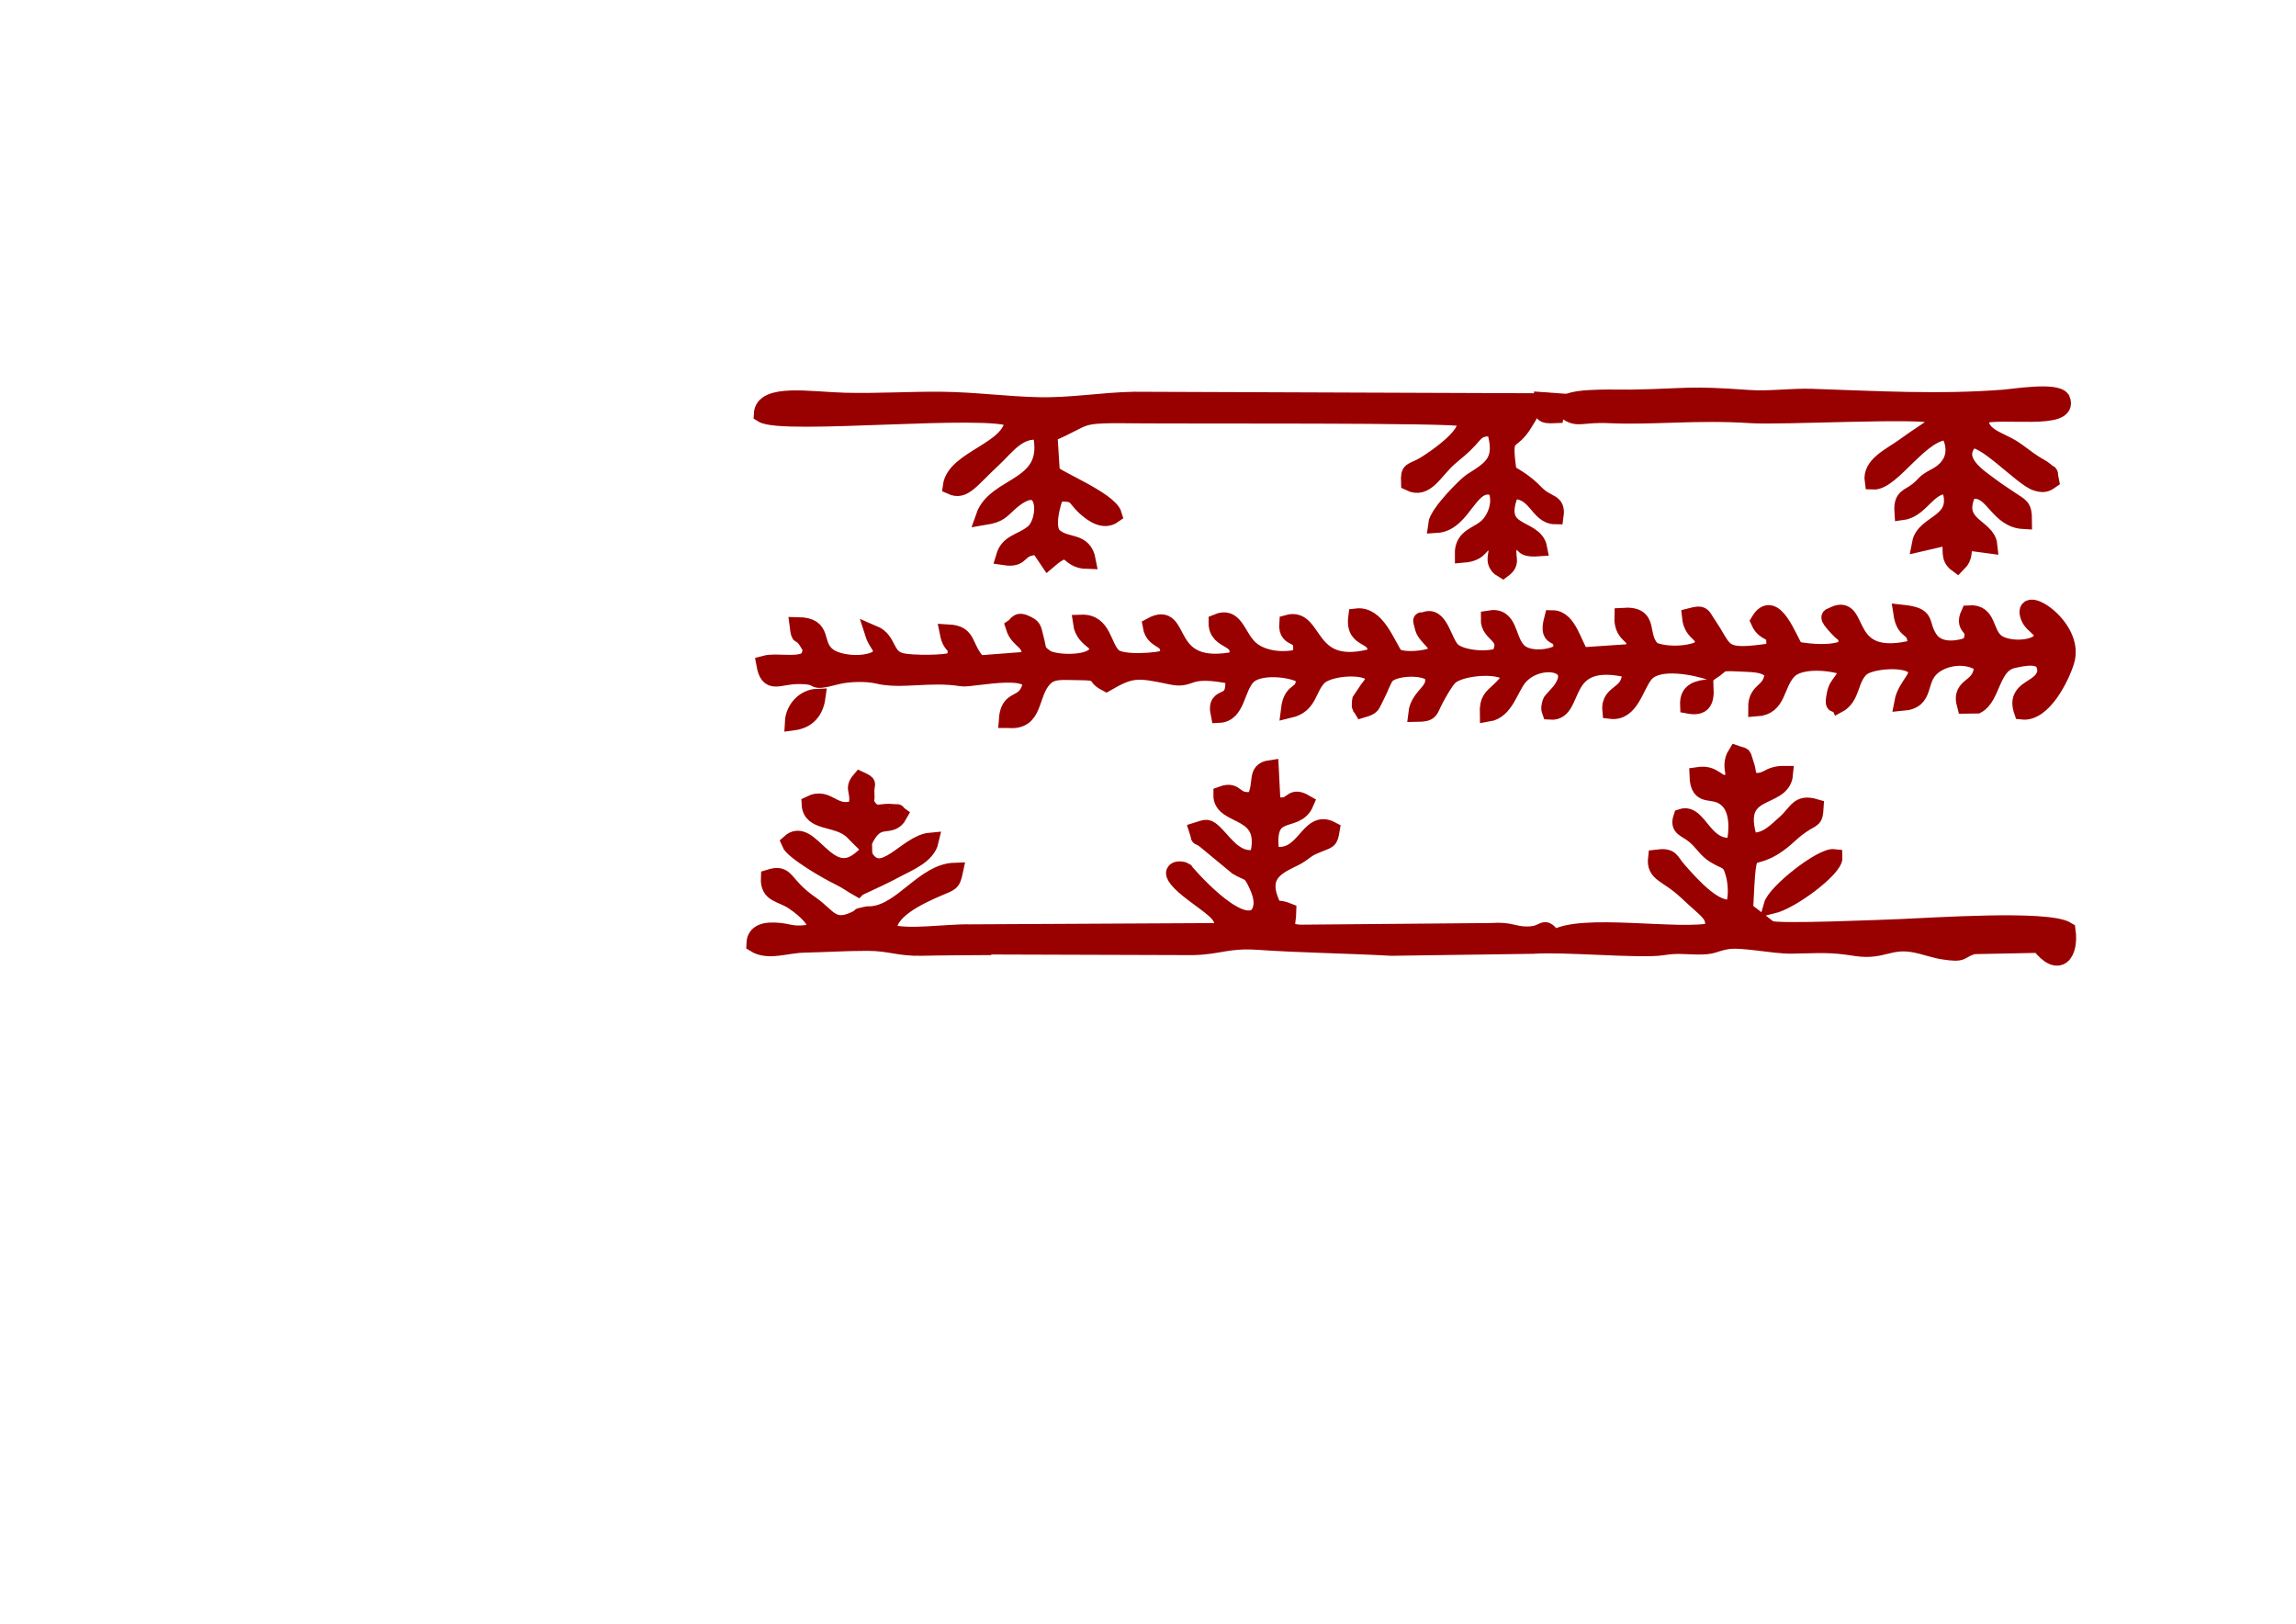<?xml version="1.0" encoding="UTF-8" standalone="no"?>
<!-- Creator: CorelDRAW 2017 -->

<svg
   xml:space="preserve"
   width="297mm"
   height="210mm"
   version="1.1"
   style="shape-rendering:geometricPrecision; text-rendering:geometricPrecision; image-rendering:optimizeQuality; fill-rule:evenodd; clip-rule:evenodd"
   viewBox="0 0 29700 21000"
   id="svg10748"
   sodipodi:docname="wl22.svg"
   inkscape:version="1.1.1 (3bf5ae0d25, 2021-09-20)"
   xmlns:inkscape="http://www.inkscape.org/namespaces/inkscape"
   xmlns:sodipodi="http://sodipodi.sourceforge.net/DTD/sodipodi-0.dtd"
   xmlns="http://www.w3.org/2000/svg"
   xmlns:svg="http://www.w3.org/2000/svg"><sodipodi:namedview
   id="namedview10750"
   pagecolor="#ffffff"
   bordercolor="#666666"
   borderopacity="1.0"
   inkscape:pageshadow="2"
   inkscape:pageopacity="0.0"
   inkscape:pagecheckerboard="0"
   inkscape:document-units="mm"
   showgrid="false"
   inkscape:zoom="0.25261409"
   inkscape:cx="789.74218"
   inkscape:cy="251.37157"
   inkscape:window-width="1920"
   inkscape:window-height="991"
   inkscape:window-x="-9"
   inkscape:window-y="-9"
   inkscape:window-maximized="1"
   inkscape:current-layer="Warstwa_x0020_1" />
 <defs
   id="defs10541">
  <style
   type="text/css"
   id="style10539">
   <![CDATA[
    .str7 {stroke:#CCCC33;stroke-width:67.73}
    .str3 {stroke:#FF9999;stroke-width:49.06}
    .str8 {stroke:#669966;stroke-width:133.65}
    .str5 {stroke:#009933;stroke-width:98.13}
    .str6 {stroke:#FF99CC;stroke-width:98.13}
    .str11 {stroke:#CCCCFF;stroke-width:98.13}
    .str9 {stroke:#339966;stroke-width:104.06}
    .str2 {stroke:#FFCC00;stroke-width:78.49}
    .str4 {stroke:#669933;stroke-width:78.49}
    .str10 {stroke:#FF9933;stroke-width:147.97}
    .str0 {stroke:#00CCFF;stroke-width:94.53}
    .str1 {stroke:#999933;stroke-width:94.53}
    .str12 {stroke:red;stroke-width:94.53}
    .str13 {stroke:#990000;stroke-width:102.26}
    .fil5 {fill:#009933}
    .fil0 {fill:#00CCFF}
    .fil9 {fill:#339966}
    .fil12 {fill:#33CC99}
    .fil4 {fill:#669933}
    .fil8 {fill:#669966}
    .fil14 {fill:#990000}
    .fil1 {fill:#999933}
    .fil7 {fill:#CCCC33}
    .fil11 {fill:#CCCCFF}
    .fil13 {fill:red}
    .fil10 {fill:#FF9933}
    .fil3 {fill:#FF9999}
    .fil6 {fill:#FF99CC}
    .fil2 {fill:#FFCC00}
   ]]>
  </style>
 </defs>
 <g
   id="Warstwa_x0020_1"
   inkscape:label="Warstwa 1">
  
  
  
  
  
  
  
  
  
  
  
  
  
  
  
  
  
  
  
  <g
   id="_1831187041136"
   transform="matrix(2.126,0,0,2.126,6498.268,-20967.982)">
   <path
   class="fil14 str13"
   d="m 3077,14240 c 168,17 127,-152 217,-249 49,-53 111,-42 198,-42 182,1 88,20 183,69 150,-87 188,-86 394,-42 135,29 81,-63 378,-1 25,211 -117,88 -86,234 110,-5 102,-161 174,-233 69,-69 270,-50 345,0 3,136 -75,62 -92,204 124,-29 108,-126 178,-198 56,-57 253,-75 317,-29 12,11 63,4 -18,105 l -44,66 c -1,4 -1,9 -1,13 0,41 -4,14 12,41 66,-20 51,-19 86,-85 18,-33 41,-100 61,-122 46,-49 216,-60 278,-11 44,107 -81,127 -94,243 89,-1 75,-16 112,-86 23,-43 57,-104 85,-134 54,-58 268,-81 344,-37 10,8 72,16 -39,119 -45,42 -69,56 -67,137 105,-17 132,-153 187,-219 114,-136 390,-99 252,84 -9,12 -43,47 -45,50 -14,20 -10,7 -17,34 -6,27 -2,27 2,39 166,12 38,-364 486,-253 11,164 -131,125 -119,248 123,15 150,-154 210,-223 80,-93 306,-43 399,-12 83,-54 35,-60 183,-53 85,4 147,2 197,54 -10,134 -103,98 -102,219 134,-9 112,-139 193,-226 70,-75 263,-57 355,-21 -5,87 -55,89 -69,160 -17,85 1,50 14,68 92,-48 69,-157 144,-224 54,-48 267,-65 321,-11 57,57 -49,111 -69,220 150,-13 83,-136 182,-218 75,-62 212,-81 303,-14 2,159 -142,113 -104,249 l 72,-1 c 94,-51 85,-245 217,-275 73,-17 187,-40 198,48 3,27 13,-2 -3,44 -33,94 -185,80 -137,220 126,14 235,-204 266,-305 65,-211 -285,-426 -225,-268 25,65 130,84 58,158 -64,45 -208,40 -263,-9 -67,-60 -44,-177 -159,-169 -46,102 62,63 7,187 l -29,13 c -6,2 -156,52 -221,-48 -64,-98 0,-138 -168,-156 21,141 90,60 88,211 -464,124 -327,-277 -497,-201 -22,18 -60,-5 21,83 45,49 61,28 52,118 -77,42 -219,30 -309,13 -41,-57 -132,-329 -223,-174 43,98 115,27 91,182 -331,52 -290,4 -396,-153 -45,-66 -32,-79 -113,-58 12,124 113,92 67,196 -80,42 -225,41 -296,9 -95,-87 0,-219 -182,-207 -6,145 116,98 57,220 l -309,21 c -48,-65 -78,-225 -175,-226 -43,163 72,49 54,201 -65,45 -209,57 -267,-7 -68,-75 -47,-215 -173,-193 -3,102 134,93 63,228 -86,30 -238,13 -289,-36 -53,-52 -75,-225 -168,-181 -14,27 -27,-39 -6,46 16,65 176,143 24,179 -49,12 -154,21 -197,-8 -54,-80 -112,-254 -233,-240 -22,165 141,86 115,239 -429,126 -357,-251 -535,-200 -10,126 116,29 78,207 -124,32 -251,6 -315,-60 -74,-76 -85,-198 -193,-152 -1,132 168,76 119,227 -466,97 -313,-319 -520,-205 18,110 132,57 101,194 -56,22 -278,38 -329,-7 -68,-59 -60,-210 -196,-205 16,119 151,110 85,194 -46,56 -230,54 -296,22 -67,-46 -47,-45 -71,-131 -11,-41 -8,-56 -42,-74 -66,-36 -64,-3 -86,12 30,96 113,77 97,201 l -313,24 c -98,-106 -54,-182 -185,-189 22,112 69,45 39,168 -57,22 -259,21 -320,7 -107,-24 -76,-128 -173,-169 23,72 71,82 35,144 -65,53 -242,46 -313,-9 -94,-74 -15,-182 -181,-185 12,93 7,23 54,95 52,79 21,64 18,82 -14,86 -195,35 -275,57 24,135 81,71 205,71 164,-1 48,51 231,3 69,-18 181,-22 252,-5 146,35 317,-16 513,16 62,10 511,-101 400,92 -43,74 -116,34 -125,161 z"
   id="path10726" />
   <path
   class="fil14 str13"
   d="m 2936,15618 1264,4 c 161,-3 210,-45 401,-32 261,18 538,21 808,36 l 861,-12 c 188,-14 655,30 789,9 81,-13 122,-7 201,-5 114,3 100,-15 188,-31 93,-17 282,28 397,26 173,-2 222,-12 393,15 162,25 202,-54 365,-20 46,9 111,32 162,40 138,22 93,-6 187,-32 l 400,-8 c 119,155 189,54 169,-86 -118,-74 -827,-24 -1017,-17 -87,3 -743,32 -792,10 -2,-1 -153,-117 -153,-117 25,-494 8,-231 247,-435 39,-34 54,-51 101,-83 71,-48 76,-26 81,-106 -105,-31 -108,31 -183,97 -63,56 -119,118 -217,107 -113,-342 199,-237 214,-405 -110,-1 -95,54 -202,41 -35,-54 -16,-43 -34,-96 -25,-73 -5,-50 -59,-69 -57,91 35,156 -56,177 -63,15 -72,-62 -177,-46 5,154 93,66 180,146 67,61 65,184 44,280 -186,40 -216,-207 -322,-172 -23,69 23,65 79,112 56,48 66,82 121,117 73,45 95,26 119,120 17,65 17,147 -3,198 -104,39 -251,-127 -336,-223 -53,-59 -40,-88 -134,-76 -12,100 66,92 187,207 134,127 177,135 155,238 -198,48 -807,-60 -966,46 -72,-96 -40,-23 -164,-23 -83,0 -99,-30 -217,-21 l -1160,10 c -118,-5 -78,-54 -77,-132 -95,-38 -72,25 -109,-69 -76,-196 111,-226 185,-279 53,-38 46,-36 103,-60 69,-30 73,-16 85,-88 -147,-78 -158,202 -367,148 -44,-308 150,-171 209,-311 -105,-61 -63,52 -202,6 l -11,-216 c -97,14 -41,86 -96,191 -137,22 -100,-69 -200,-32 -3,150 302,71 220,381 -125,39 -202,-84 -259,-141 -49,-49 -53,-39 -108,-22 23,70 -11,13 51,63 l 190,157 c 74,44 79,20 118,103 27,57 52,126 12,189 -117,129 -449,-265 -449,-266 -26,-16 -157,-18 61,144 141,105 177,123 176,224 l -1546,8 c -139,-3 -379,36 -493,-2 -20,-128 188,-222 296,-269 83,-36 90,-28 106,-104 -185,6 -314,242 -497,264 -31,4 -17,-3 -50,5 -57,14 1,-4 -39,17 -157,84 -182,-10 -286,-82 -181,-124 -141,-199 -256,-163 -5,103 70,92 148,144 86,57 240,199 28,197 -48,0 -70,-12 -114,-16 -84,-8 -148,4 -150,77 81,51 194,4 299,2 132,-3 254,-11 386,-11 139,0 188,33 329,30 126,-3 257,-3 385,-4 z"
   id="path10728" />
   <path
   class="fil14 str13"
   d="m 3108,12413 c -1,189 -354,236 -377,407 77,35 113,-33 256,-166 76,-70 156,-191 289,-164 83,347 -274,310 -345,516 97,-16 100,-36 159,-88 228,-198 235,114 137,189 -75,58 -147,55 -173,143 123,19 67,-60 209,-63 l 58,86 c 152,-130 100,-3 239,0 -24,-129 -127,-79 -204,-148 -55,-49 -11,-202 12,-259 134,-13 110,21 180,84 44,39 111,88 171,45 -27,-92 -362,-224 -378,-257 l -15,-235 c 262,-111 139,-121 556,-116 272,3 1932,-5 1960,19 89,77 -177,253 -232,286 -82,48 -94,22 -91,106 102,51 150,-72 246,-154 48,-41 74,-60 115,-104 42,-46 63,-87 158,-69 63,199 -21,244 -142,321 -29,18 -205,192 -213,262 171,-10 201,-292 361,-223 41,82 3,179 -43,228 -60,64 -157,62 -155,176 125,-10 94,-86 164,-72 101,22 -22,108 77,165 65,-48 16,-66 37,-166 138,-16 40,44 182,34 -26,-138 -286,-69 -168,-347 153,-14 160,151 268,152 13,-92 -45,-62 -119,-138 -59,-61 -106,-89 -166,-124 -39,-273 10,-151 103,-313 23,-39 39,-52 42,-120 l -2422,-9 c -202,4 -385,38 -586,33 -202,-5 -383,-31 -586,-33 -196,-2 -385,11 -587,6 -209,-5 -498,-58 -504,79 120,77 1383,-53 1526,29 z"
   id="path10730" />
   <path
   class="fil14 str13"
   d="m 8710,12389 c 12,83 24,42 -185,193 -79,57 -200,109 -185,208 117,6 298,-316 460,-300 59,103 38,209 -76,270 -83,44 -55,41 -114,88 -54,43 -95,35 -89,127 114,-16 158,-176 283,-156 86,229 -151,217 -176,348 l 177,-41 c 22,88 -12,125 48,169 52,-52 24,-70 50,-136 l 142,19 c -12,-113 -221,-117 -129,-318 18,-10 8,-14 44,-14 114,0 143,176 296,184 0,-90 -19,-85 -81,-128 -47,-32 -83,-54 -130,-90 -56,-43 -229,-149 -115,-269 71,-45 319,230 404,255 41,12 56,9 86,-12 -14,-69 8,-22 -34,-62 -10,-10 -48,-29 -67,-42 -41,-26 -77,-56 -118,-84 -90,-62 -228,-79 -206,-207 113,-44 556,42 492,-100 -38,-53 -294,-11 -350,-7 -394,31 -779,8 -1171,-5 -125,-4 -259,16 -383,7 -383,-27 -346,-9 -716,-2 -77,2 -324,-11 -391,30 l 3,55 c 67,46 87,9 260,17 262,12 527,-22 861,0 177,12 1034,-34 1111,2 z"
   id="path10732" />
   <path
   class="fil14 str13"
   d="m 2164,15263 c 63,-29 167,-77 237,-115 69,-37 183,-81 203,-169 -146,13 -295,273 -402,93 l -22,19 c -203,167 -307,-216 -432,-102 21,53 229,173 297,206 57,28 72,43 118,69 z"
   id="path10734" />
   <path
   class="fil14 str13"
   d="m 2198,14985 c 82,-183 162,-67 216,-166 -29,-21 10,-9 -38,-14 -75,-8 -97,24 -142,-21 -44,-61 -16,-23 -21,-92 -6,-69 28,-55 -36,-85 -53,62 5,64 -23,172 -140,57 -168,-81 -282,-24 6,116 158,77 253,158 l 73,73 z"
   id="path10736" />
   <path
   class="fil14 str13"
   d="m 8103,15079 c -76,-9 -355,211 -378,292 124,-30 381,-227 378,-292 z"
   id="path10738" />
   <path
   class="fil14 str13"
   d="m 1915,14104 c -78,3 -141,72 -145,151 84,-11 133,-63 145,-151 z"
   id="path10740" />
   <path
   class="fil14 str13"
   d="m 7319,14048 c -70,11 -105,34 -102,105 85,16 106,-22 102,-105 z"
   id="path10742" />
   <path
   class="fil14 str13"
   d="m 6408,12386 15,-80 -97,-7 c -4,82 -3,91 82,87 z"
   id="path10744" />
  </g>
 </g>
</svg>
